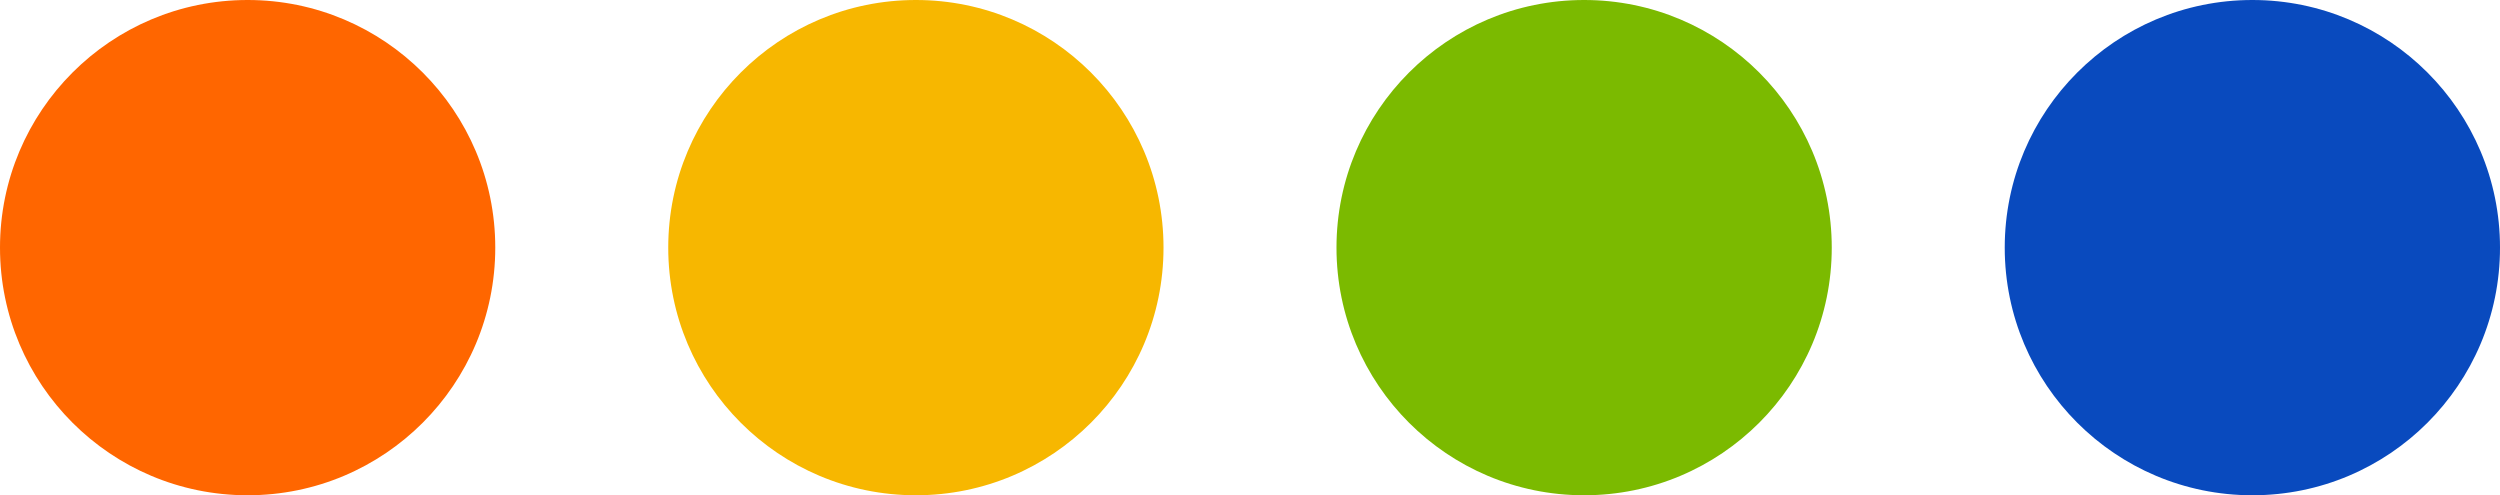 <svg xmlns="http://www.w3.org/2000/svg" viewBox="0 0 136.29 27">
    <g>
        <circle cx="13.5" cy="13.5" r="13.5" style="fill:#f60" />
        <circle cx="49.93" cy="13.5" r="13.5" style="fill:#f7b700" />
        <circle cx="86.36" cy="13.5" r="13.5" style="fill:#7bba00" />
        <circle cx="122.79" cy="13.5" r="13.5" style="fill:#094abe" />
    </g>
</svg>